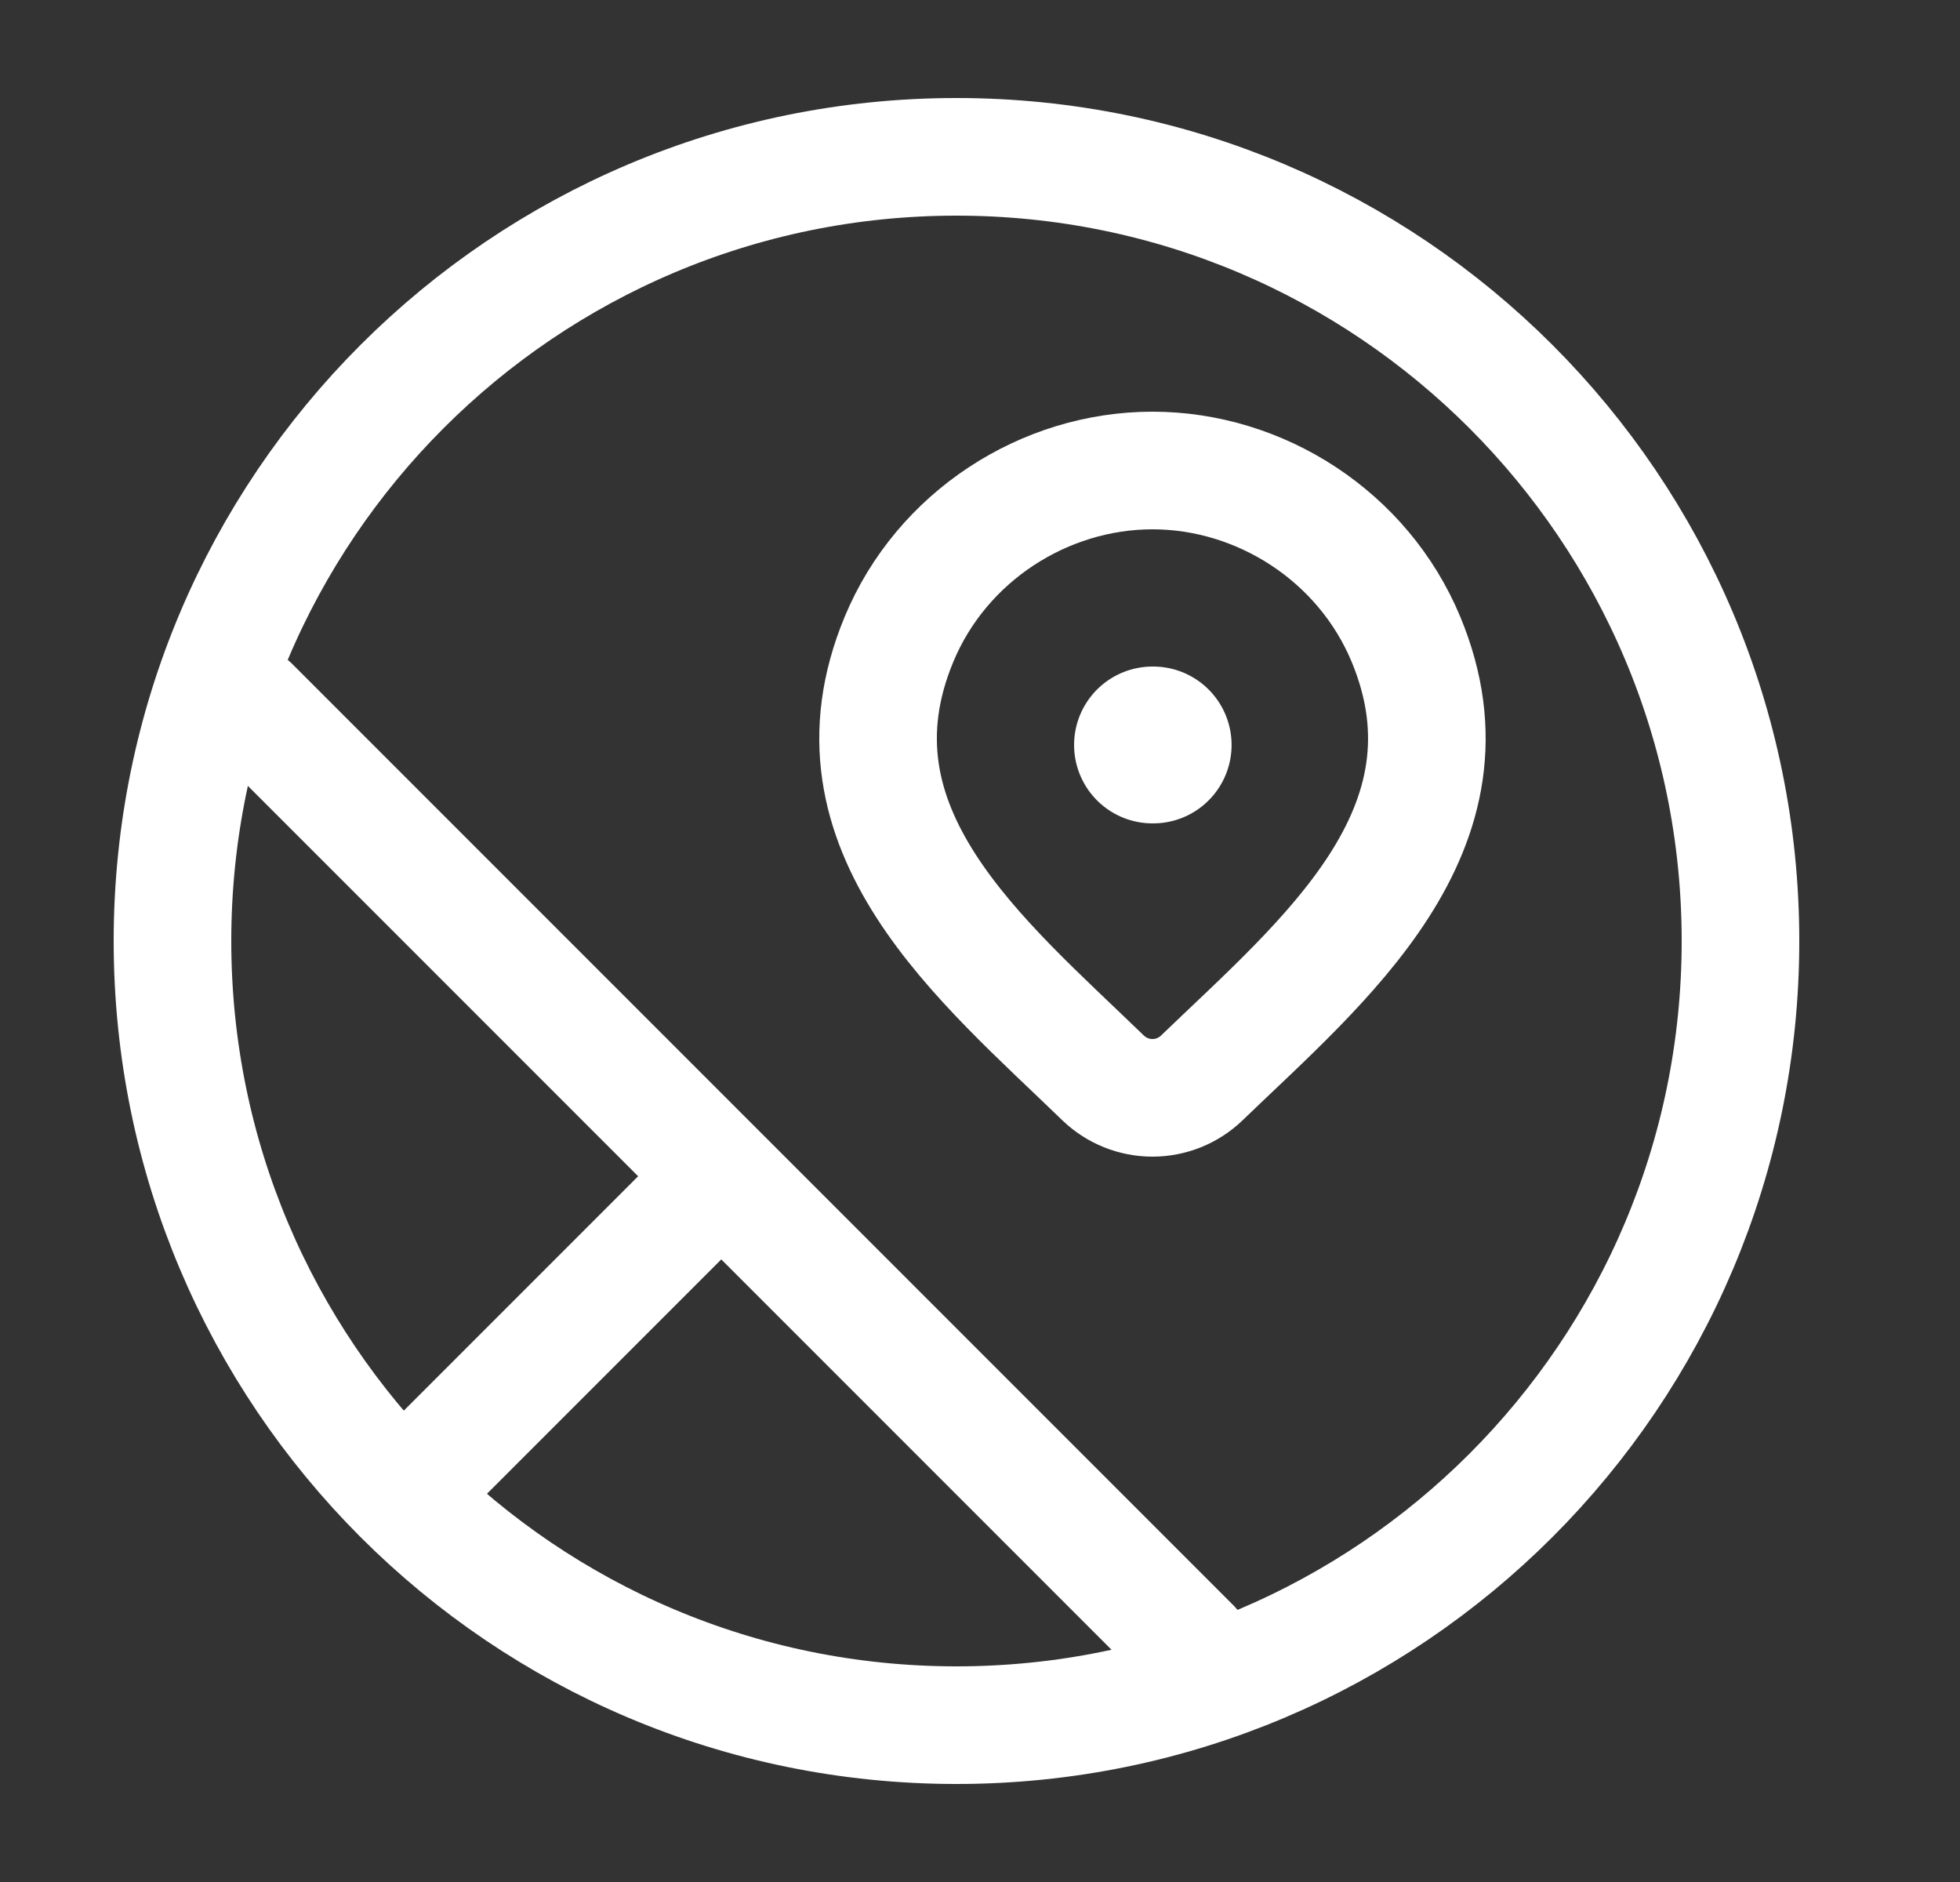 <svg width="25" height="24" viewBox="0 0 25 24" fill="none" xmlns="http://www.w3.org/2000/svg">
<rect x="0" y="0" width="25" height="24" fill="#333333" stroke="none"/>
<path d="M15.328 13.747C15.16 13.909 14.934 14 14.7 14C14.465 14 14.24 13.909 14.071 13.747C12.527 12.25 10.457 10.579 11.467 8.152C12.012 6.84 13.322 6 14.7 6C16.077 6 17.387 6.84 17.933 8.152C18.941 10.576 16.877 12.255 15.328 13.747Z" stroke="white" style="stroke:white;stroke-opacity:1;" stroke-width="1.5"/>
<path d="M14.7 9.5H14.709" stroke="white" style="stroke:white;stroke-opacity:1;" stroke-width="2" stroke-linecap="round" stroke-linejoin="round"/>
<path d="M22.2 12C22.2 17.523 17.723 22 12.2 22C6.677 22 2.2 17.523 2.2 12C2.2 6.477 6.677 2 12.2 2C17.723 2 22.2 6.477 22.2 12Z" stroke="white" style="stroke:white;stroke-opacity:1;" stroke-width="1.5"/>
<path d="M9.2 15L5.2 19M15.2 21L3.2 9" stroke="white" style="stroke:white;stroke-opacity:1;" stroke-width="1.5" stroke-linecap="round"/>
</svg>
